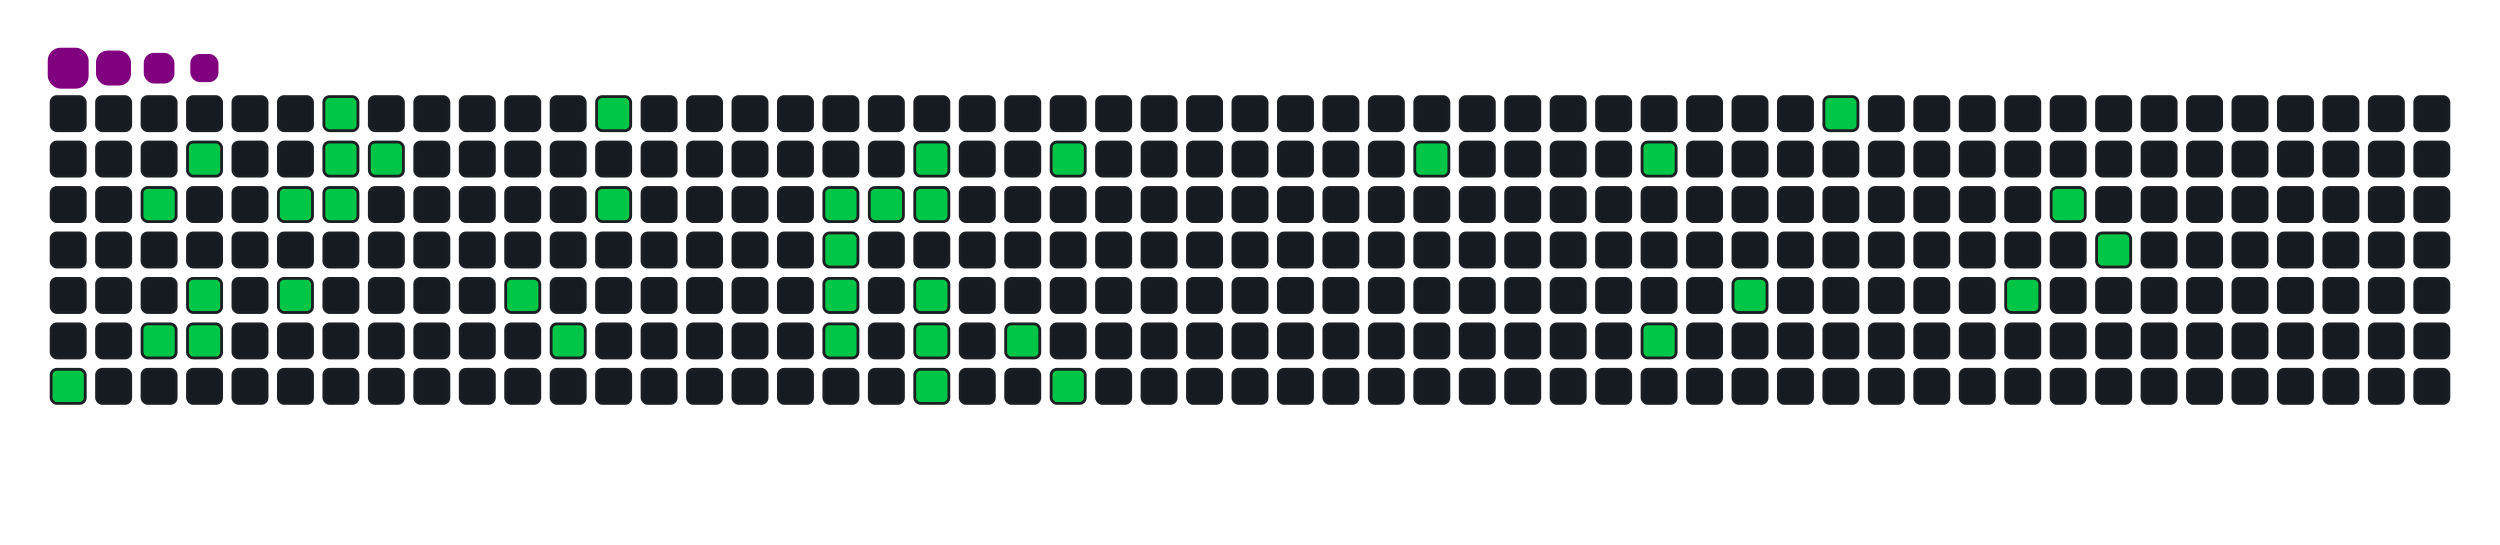 <svg viewBox="-16 -32 880 192" width="880" height="192" xmlns="http://www.w3.org/2000/svg"><desc>Generated with https://github.com/Platane/snk</desc><style>:root{--cb:#1b1f230a;--cs:purple;--ce:#161b22;--c0:#161b22;--c1:#01311f;--c2:#034525;--c3:#0f6d31;--c4:#00c647}.c{shape-rendering:geometricPrecision;fill:#161b22;stroke-width:1px;stroke:#1b1f230a;animation:none 16700ms linear infinite;width:12px;height:12px}@keyframes c0{16.16%{fill:#00c647}16.18%,100%{fill:#161b22}}.c.c0{fill:#00c647;animation-name:c0}@keyframes c1{4.18%{fill:#00c647}4.2%,100%{fill:#161b22}}.c.c1{fill:#00c647;animation-name:c1}@keyframes c2{14.36%{fill:#00c647}14.38%,100%{fill:#161b22}}.c.c2{fill:#00c647;animation-name:c2}@keyframes c3{2.98%{fill:#00c647}3%,100%{fill:#161b22}}.c.c3{fill:#00c647;animation-name:c3}@keyframes c4{13.16%{fill:#00c647}13.18%,100%{fill:#161b22}}.c.c4{fill:#00c647;animation-name:c4}@keyframes c5{13.76%{fill:#00c647}13.78%,100%{fill:#161b22}}.c.c5{fill:#00c647;animation-name:c5}@keyframes c6{5.98%{fill:#00c647}6%,100%{fill:#161b22}}.c.c6{fill:#00c647;animation-name:c6}@keyframes c7{11.97%{fill:#00c647}11.99%,100%{fill:#161b22}}.c.c7{fill:#00c647;animation-name:c7}@keyframes c8{8.97%{fill:#00c647}8.99%,100%{fill:#161b22}}.c.c8{fill:#00c647;animation-name:c8}@keyframes c9{7.18%{fill:#00c647}7.2%,100%{fill:#161b22}}.c.c9{fill:#00c647;animation-name:c9}@keyframes ca{6.58%{fill:#00c647}6.6%,100%{fill:#161b22}}.c.ca{fill:#00c647;animation-name:ca}@keyframes cb{7.77%{fill:#00c647}7.79%,100%{fill:#161b22}}.c.cb{fill:#00c647;animation-name:cb}@keyframes cc{24.54%{fill:#00c647}24.56%,100%{fill:#161b22}}.c.cc{fill:#00c647;animation-name:cc}@keyframes cd{23.34%{fill:#00c647}23.36%,100%{fill:#161b22}}.c.cd{fill:#00c647;animation-name:cd}@keyframes ce{28.13%{fill:#00c647}28.15%,100%{fill:#161b22}}.c.ce{fill:#00c647;animation-name:ce}@keyframes cf{26.94%{fill:#00c647}26.96%,100%{fill:#161b22}}.c.cf{fill:#00c647;animation-name:cf}@keyframes cg{32.33%{fill:#00c647}32.35%,100%{fill:#161b22}}.c.cg{fill:#00c647;animation-name:cg}@keyframes ch{44.9%{fill:#00c647}44.92%,100%{fill:#161b22}}.c.ch{fill:#00c647;animation-name:ch}@keyframes ci{44.3%{fill:#00c647}44.32%,100%{fill:#161b22}}.c.ci{fill:#00c647;animation-name:ci}@keyframes cj{47.3%{fill:#00c647}47.32%,100%{fill:#161b22}}.c.cj{fill:#00c647;animation-name:cj}@keyframes ck{32.92%{fill:#00c647}32.94%,100%{fill:#161b22}}.c.ck{fill:#00c647;animation-name:ck}@keyframes cl{34.12%{fill:#00c647}34.14%,100%{fill:#161b22}}.c.cl{fill:#00c647;animation-name:cl}@keyframes cm{33.52%{fill:#00c647}33.54%,100%{fill:#161b22}}.c.cm{fill:#00c647;animation-name:cm}@keyframes cn{43.1%{fill:#00c647}43.12%,100%{fill:#161b22}}.c.cn{fill:#00c647;animation-name:cn}@keyframes co{42.5%{fill:#00c647}42.52%,100%{fill:#161b22}}.c.co{fill:#00c647;animation-name:co}@keyframes cp{41.91%{fill:#00c647}41.93%,100%{fill:#161b22}}.c.cp{fill:#00c647;animation-name:cp}@keyframes cq{38.91%{fill:#00c647}38.93%,100%{fill:#161b22}}.c.cq{fill:#00c647;animation-name:cq}@keyframes cr{35.92%{fill:#00c647}35.94%,100%{fill:#161b22}}.c.cr{fill:#00c647;animation-name:cr}@keyframes cs{40.11%{fill:#00c647}40.13%,100%{fill:#161b22}}.c.cs{fill:#00c647;animation-name:cs}@keyframes ct{57.48%{fill:#00c647}57.5%,100%{fill:#161b22}}.c.ct{fill:#00c647;animation-name:ct}@keyframes cu{60.47%{fill:#00c647}60.49%,100%{fill:#161b22}}.c.cu{fill:#00c647;animation-name:cu}@keyframes cv{62.86%{fill:#00c647}62.88%,100%{fill:#161b22}}.c.cv{fill:#00c647;animation-name:cv}@keyframes cw{64.66%{fill:#00c647}64.68%,100%{fill:#161b22}}.c.cw{fill:#00c647;animation-name:cw}@keyframes cx{75.44%{fill:#00c647}75.46%,100%{fill:#161b22}}.c.cx{fill:#00c647;animation-name:cx}@keyframes cy{68.25%{fill:#00c647}68.27%,100%{fill:#161b22}}.c.cy{fill:#00c647;animation-name:cy}@keyframes cz{71.25%{fill:#00c647}71.27%,100%{fill:#161b22}}.c.cz{fill:#00c647;animation-name:cz}@keyframes c10{70.05%{fill:#00c647}70.07%,100%{fill:#161b22}}.c.c10{fill:#00c647;animation-name:c10}.u{transform-origin:0 0;transform:scale(0,1);animation:none linear 16700ms infinite}@keyframes u0{2.98%{transform:scale(0.000,1)}3%,4.18%{transform:scale(0.027,1)}4.2%,5.98%{transform:scale(0.054,1)}6%,6.58%{transform:scale(0.081,1)}6.6%,7.18%{transform:scale(0.108,1)}7.2%,7.77%{transform:scale(0.135,1)}7.79%,8.97%{transform:scale(0.162,1)}8.99%,11.97%{transform:scale(0.189,1)}11.99%,13.16%{transform:scale(0.216,1)}13.18%,13.76%{transform:scale(0.243,1)}13.78%,14.36%{transform:scale(0.270,1)}14.38%,16.16%{transform:scale(0.297,1)}16.18%,23.34%{transform:scale(0.324,1)}23.36%,24.54%{transform:scale(0.351,1)}24.56%,26.94%{transform:scale(0.378,1)}26.96%,28.13%{transform:scale(0.405,1)}28.15%,32.33%{transform:scale(0.432,1)}32.35%,32.92%{transform:scale(0.459,1)}32.94%,33.52%{transform:scale(0.486,1)}33.54%,34.12%{transform:scale(0.514,1)}34.14%,35.92%{transform:scale(0.541,1)}35.94%,38.91%{transform:scale(0.568,1)}38.93%,40.11%{transform:scale(0.595,1)}40.13%,41.91%{transform:scale(0.622,1)}41.93%,42.5%{transform:scale(0.649,1)}42.52%,43.1%{transform:scale(0.676,1)}43.12%,44.3%{transform:scale(0.703,1)}44.32%,44.9%{transform:scale(0.730,1)}44.92%,47.3%{transform:scale(0.757,1)}47.32%,57.48%{transform:scale(0.784,1)}57.5%,60.47%{transform:scale(0.811,1)}60.49%,62.86%{transform:scale(0.838,1)}62.88%,64.66%{transform:scale(0.865,1)}64.68%,68.25%{transform:scale(0.892,1)}68.27%,70.05%{transform:scale(0.919,1)}70.07%,71.25%{transform:scale(0.946,1)}71.27%,75.44%{transform:scale(0.973,1)}75.46%,100%{transform:scale(1.000,1)}}.u.u0{fill:#00c647;animation-name:u0;transform-origin:0.0px 0}.s{shape-rendering:geometricPrecision;fill:purple;animation:none linear 16700ms infinite}@keyframes s0{0%,99.4%{transform:translate(0px,-16px)}0.6%{transform:translate(0px,0px)}2.4%{transform:translate(48px,0px)}2.99%{transform:translate(48px,16px)}3.59%{transform:translate(32px,16px)}4.19%{transform:translate(32px,32px)}6.59%{transform:translate(96px,32px)}7.19%{transform:translate(96px,16px)}7.78%{transform:translate(112px,16px)}8.38%{transform:translate(112px,0px)}9.58%{transform:translate(80px,0px)}11.98%{transform:translate(80px,64px)}13.17%{transform:translate(48px,64px)}13.77%{transform:translate(48px,80px)}15.57%{transform:translate(0px,80px)}16.17%{transform:translate(0px,96px)}22.75%{transform:translate(176px,96px)}23.95%{transform:translate(176px,64px)}24.55%{transform:translate(160px,64px)}25.15%{transform:translate(160px,48px)}26.35%{transform:translate(192px,48px)}28.14%{transform:translate(192px,0px)}31.14%{transform:translate(272px,0px)}32.34%{transform:translate(272px,32px)}33.53%{transform:translate(304px,32px)}34.13%{transform:translate(304px,16px)}35.93%{transform:translate(352px,16px)}36.53%{transform:translate(352px,32px)}37.13%{transform:translate(336px,32px)}38.92%{transform:translate(336px,80px)}39.52%{transform:translate(352px,80px)}40.12%{transform:translate(352px,96px)}41.92%{transform:translate(304px,96px)}43.11%{transform:translate(304px,64px)}44.31%,46.71%{transform:translate(272px,64px)}44.91%{transform:translate(272px,48px)}45.51%{transform:translate(288px,48px)}46.11%{transform:translate(288px,64px)}47.31%{transform:translate(272px,80px)}55.09%{transform:translate(480px,80px)}57.49%{transform:translate(480px,16px)}60.48%{transform:translate(560px,16px)}62.87%{transform:translate(560px,80px)}64.07%{transform:translate(592px,80px)}64.67%{transform:translate(592px,64px)}69.46%{transform:translate(720px,64px)}70.66%{transform:translate(720px,32px)}71.26%{transform:translate(704px,32px)}72.46%{transform:translate(704px,0px)}95.21%{transform:translate(96px,0px)}95.81%{transform:translate(96px,-16px)}}.s.s0{transform:translate(0px,-16px);animation-name:s0}@keyframes s1{0%,99.4%{transform:translate(16px,-16px)}0.6%{transform:translate(0px,-16px)}1.2%{transform:translate(0px,0px)}2.99%{transform:translate(48px,0px)}3.59%{transform:translate(48px,16px)}4.19%{transform:translate(32px,16px)}4.79%{transform:translate(32px,32px)}7.19%{transform:translate(96px,32px)}7.78%{transform:translate(96px,16px)}8.38%{transform:translate(112px,16px)}8.98%{transform:translate(112px,0px)}10.18%{transform:translate(80px,0px)}12.57%{transform:translate(80px,64px)}13.77%{transform:translate(48px,64px)}14.37%{transform:translate(48px,80px)}16.17%{transform:translate(0px,80px)}16.77%{transform:translate(0px,96px)}23.35%{transform:translate(176px,96px)}24.55%{transform:translate(176px,64px)}25.15%{transform:translate(160px,64px)}25.75%{transform:translate(160px,48px)}26.95%{transform:translate(192px,48px)}28.74%{transform:translate(192px,0px)}31.74%{transform:translate(272px,0px)}32.93%{transform:translate(272px,32px)}34.13%{transform:translate(304px,32px)}34.73%{transform:translate(304px,16px)}36.53%{transform:translate(352px,16px)}37.13%{transform:translate(352px,32px)}37.72%{transform:translate(336px,32px)}39.52%{transform:translate(336px,80px)}40.12%{transform:translate(352px,80px)}40.72%{transform:translate(352px,96px)}42.51%{transform:translate(304px,96px)}43.71%{transform:translate(304px,64px)}44.91%,47.31%{transform:translate(272px,64px)}45.51%{transform:translate(272px,48px)}46.11%{transform:translate(288px,48px)}46.71%{transform:translate(288px,64px)}47.9%{transform:translate(272px,80px)}55.69%{transform:translate(480px,80px)}58.08%{transform:translate(480px,16px)}61.08%{transform:translate(560px,16px)}63.47%{transform:translate(560px,80px)}64.67%{transform:translate(592px,80px)}65.27%{transform:translate(592px,64px)}70.06%{transform:translate(720px,64px)}71.26%{transform:translate(720px,32px)}71.86%{transform:translate(704px,32px)}73.05%{transform:translate(704px,0px)}95.81%{transform:translate(96px,0px)}96.41%{transform:translate(96px,-16px)}}.s.s1{transform:translate(16px,-16px);animation-name:s1}@keyframes s2{0%,99.4%{transform:translate(32px,-16px)}1.2%{transform:translate(0px,-16px)}1.8%{transform:translate(0px,0px)}3.59%{transform:translate(48px,0px)}4.19%{transform:translate(48px,16px)}4.79%{transform:translate(32px,16px)}5.39%{transform:translate(32px,32px)}7.78%{transform:translate(96px,32px)}8.38%{transform:translate(96px,16px)}8.98%{transform:translate(112px,16px)}9.58%{transform:translate(112px,0px)}10.78%{transform:translate(80px,0px)}13.17%{transform:translate(80px,64px)}14.37%{transform:translate(48px,64px)}14.97%{transform:translate(48px,80px)}16.77%{transform:translate(0px,80px)}17.37%{transform:translate(0px,96px)}23.95%{transform:translate(176px,96px)}25.15%{transform:translate(176px,64px)}25.75%{transform:translate(160px,64px)}26.35%{transform:translate(160px,48px)}27.54%{transform:translate(192px,48px)}29.34%{transform:translate(192px,0px)}32.34%{transform:translate(272px,0px)}33.53%{transform:translate(272px,32px)}34.73%{transform:translate(304px,32px)}35.33%{transform:translate(304px,16px)}37.13%{transform:translate(352px,16px)}37.72%{transform:translate(352px,32px)}38.32%{transform:translate(336px,32px)}40.12%{transform:translate(336px,80px)}40.72%{transform:translate(352px,80px)}41.32%{transform:translate(352px,96px)}43.11%{transform:translate(304px,96px)}44.31%{transform:translate(304px,64px)}45.51%,47.9%{transform:translate(272px,64px)}46.11%{transform:translate(272px,48px)}46.71%{transform:translate(288px,48px)}47.31%{transform:translate(288px,64px)}48.5%{transform:translate(272px,80px)}56.29%{transform:translate(480px,80px)}58.68%{transform:translate(480px,16px)}61.68%{transform:translate(560px,16px)}64.07%{transform:translate(560px,80px)}65.27%{transform:translate(592px,80px)}65.87%{transform:translate(592px,64px)}70.66%{transform:translate(720px,64px)}71.86%{transform:translate(720px,32px)}72.46%{transform:translate(704px,32px)}73.65%{transform:translate(704px,0px)}96.41%{transform:translate(96px,0px)}97.01%{transform:translate(96px,-16px)}}.s.s2{transform:translate(32px,-16px);animation-name:s2}@keyframes s3{0%,99.4%{transform:translate(48px,-16px)}1.8%{transform:translate(0px,-16px)}2.4%{transform:translate(0px,0px)}4.19%{transform:translate(48px,0px)}4.79%{transform:translate(48px,16px)}5.39%{transform:translate(32px,16px)}5.99%{transform:translate(32px,32px)}8.38%{transform:translate(96px,32px)}8.98%{transform:translate(96px,16px)}9.58%{transform:translate(112px,16px)}10.18%{transform:translate(112px,0px)}11.38%{transform:translate(80px,0px)}13.77%{transform:translate(80px,64px)}14.97%{transform:translate(48px,64px)}15.57%{transform:translate(48px,80px)}17.37%{transform:translate(0px,80px)}17.96%{transform:translate(0px,96px)}24.55%{transform:translate(176px,96px)}25.75%{transform:translate(176px,64px)}26.35%{transform:translate(160px,64px)}26.95%{transform:translate(160px,48px)}28.14%{transform:translate(192px,48px)}29.94%{transform:translate(192px,0px)}32.93%{transform:translate(272px,0px)}34.13%{transform:translate(272px,32px)}35.33%{transform:translate(304px,32px)}35.93%{transform:translate(304px,16px)}37.72%{transform:translate(352px,16px)}38.32%{transform:translate(352px,32px)}38.92%{transform:translate(336px,32px)}40.72%{transform:translate(336px,80px)}41.32%{transform:translate(352px,80px)}41.92%{transform:translate(352px,96px)}43.71%{transform:translate(304px,96px)}44.91%{transform:translate(304px,64px)}46.11%,48.5%{transform:translate(272px,64px)}46.71%{transform:translate(272px,48px)}47.31%{transform:translate(288px,48px)}47.9%{transform:translate(288px,64px)}49.1%{transform:translate(272px,80px)}56.89%{transform:translate(480px,80px)}59.28%{transform:translate(480px,16px)}62.28%{transform:translate(560px,16px)}64.67%{transform:translate(560px,80px)}65.87%{transform:translate(592px,80px)}66.47%{transform:translate(592px,64px)}71.26%{transform:translate(720px,64px)}72.46%{transform:translate(720px,32px)}73.05%{transform:translate(704px,32px)}74.25%{transform:translate(704px,0px)}97.01%{transform:translate(96px,0px)}97.6%{transform:translate(96px,-16px)}}.s.s3{transform:translate(48px,-16px);animation-name:s3}</style><rect class="c" x="2" y="2" rx="2" ry="2"/><rect class="c" x="2" y="18" rx="2" ry="2"/><rect class="c" x="2" y="34" rx="2" ry="2"/><rect class="c" x="2" y="50" rx="2" ry="2"/><rect class="c" x="2" y="66" rx="2" ry="2"/><rect class="c" x="2" y="82" rx="2" ry="2"/><rect class="c c0" x="2" y="98" rx="2" ry="2"/><rect class="c" x="18" y="2" rx="2" ry="2"/><rect class="c" x="18" y="18" rx="2" ry="2"/><rect class="c" x="18" y="34" rx="2" ry="2"/><rect class="c" x="18" y="50" rx="2" ry="2"/><rect class="c" x="18" y="66" rx="2" ry="2"/><rect class="c" x="18" y="82" rx="2" ry="2"/><rect class="c" x="18" y="98" rx="2" ry="2"/><rect class="c" x="34" y="2" rx="2" ry="2"/><rect class="c" x="34" y="18" rx="2" ry="2"/><rect class="c c1" x="34" y="34" rx="2" ry="2"/><rect class="c" x="34" y="50" rx="2" ry="2"/><rect class="c" x="34" y="66" rx="2" ry="2"/><rect class="c c2" x="34" y="82" rx="2" ry="2"/><rect class="c" x="34" y="98" rx="2" ry="2"/><rect class="c" x="50" y="2" rx="2" ry="2"/><rect class="c c3" x="50" y="18" rx="2" ry="2"/><rect class="c" x="50" y="34" rx="2" ry="2"/><rect class="c" x="50" y="50" rx="2" ry="2"/><rect class="c c4" x="50" y="66" rx="2" ry="2"/><rect class="c c5" x="50" y="82" rx="2" ry="2"/><rect class="c" x="50" y="98" rx="2" ry="2"/><rect class="c" x="66" y="2" rx="2" ry="2"/><rect class="c" x="66" y="18" rx="2" ry="2"/><rect class="c" x="66" y="34" rx="2" ry="2"/><rect class="c" x="66" y="50" rx="2" ry="2"/><rect class="c" x="66" y="66" rx="2" ry="2"/><rect class="c" x="66" y="82" rx="2" ry="2"/><rect class="c" x="66" y="98" rx="2" ry="2"/><rect class="c" x="82" y="2" rx="2" ry="2"/><rect class="c" x="82" y="18" rx="2" ry="2"/><rect class="c c6" x="82" y="34" rx="2" ry="2"/><rect class="c" x="82" y="50" rx="2" ry="2"/><rect class="c c7" x="82" y="66" rx="2" ry="2"/><rect class="c" x="82" y="82" rx="2" ry="2"/><rect class="c" x="82" y="98" rx="2" ry="2"/><rect class="c c8" x="98" y="2" rx="2" ry="2"/><rect class="c c9" x="98" y="18" rx="2" ry="2"/><rect class="c ca" x="98" y="34" rx="2" ry="2"/><rect class="c" x="98" y="50" rx="2" ry="2"/><rect class="c" x="98" y="66" rx="2" ry="2"/><rect class="c" x="98" y="82" rx="2" ry="2"/><rect class="c" x="98" y="98" rx="2" ry="2"/><rect class="c" x="114" y="2" rx="2" ry="2"/><rect class="c cb" x="114" y="18" rx="2" ry="2"/><rect class="c" x="114" y="34" rx="2" ry="2"/><rect class="c" x="114" y="50" rx="2" ry="2"/><rect class="c" x="114" y="66" rx="2" ry="2"/><rect class="c" x="114" y="82" rx="2" ry="2"/><rect class="c" x="114" y="98" rx="2" ry="2"/><rect class="c" x="130" y="2" rx="2" ry="2"/><rect class="c" x="130" y="18" rx="2" ry="2"/><rect class="c" x="130" y="34" rx="2" ry="2"/><rect class="c" x="130" y="50" rx="2" ry="2"/><rect class="c" x="130" y="66" rx="2" ry="2"/><rect class="c" x="130" y="82" rx="2" ry="2"/><rect class="c" x="130" y="98" rx="2" ry="2"/><rect class="c" x="146" y="2" rx="2" ry="2"/><rect class="c" x="146" y="18" rx="2" ry="2"/><rect class="c" x="146" y="34" rx="2" ry="2"/><rect class="c" x="146" y="50" rx="2" ry="2"/><rect class="c" x="146" y="66" rx="2" ry="2"/><rect class="c" x="146" y="82" rx="2" ry="2"/><rect class="c" x="146" y="98" rx="2" ry="2"/><rect class="c" x="162" y="2" rx="2" ry="2"/><rect class="c" x="162" y="18" rx="2" ry="2"/><rect class="c" x="162" y="34" rx="2" ry="2"/><rect class="c" x="162" y="50" rx="2" ry="2"/><rect class="c cc" x="162" y="66" rx="2" ry="2"/><rect class="c" x="162" y="82" rx="2" ry="2"/><rect class="c" x="162" y="98" rx="2" ry="2"/><rect class="c" x="178" y="2" rx="2" ry="2"/><rect class="c" x="178" y="18" rx="2" ry="2"/><rect class="c" x="178" y="34" rx="2" ry="2"/><rect class="c" x="178" y="50" rx="2" ry="2"/><rect class="c" x="178" y="66" rx="2" ry="2"/><rect class="c cd" x="178" y="82" rx="2" ry="2"/><rect class="c" x="178" y="98" rx="2" ry="2"/><rect class="c ce" x="194" y="2" rx="2" ry="2"/><rect class="c" x="194" y="18" rx="2" ry="2"/><rect class="c cf" x="194" y="34" rx="2" ry="2"/><rect class="c" x="194" y="50" rx="2" ry="2"/><rect class="c" x="194" y="66" rx="2" ry="2"/><rect class="c" x="194" y="82" rx="2" ry="2"/><rect class="c" x="194" y="98" rx="2" ry="2"/><rect class="c" x="210" y="2" rx="2" ry="2"/><rect class="c" x="210" y="18" rx="2" ry="2"/><rect class="c" x="210" y="34" rx="2" ry="2"/><rect class="c" x="210" y="50" rx="2" ry="2"/><rect class="c" x="210" y="66" rx="2" ry="2"/><rect class="c" x="210" y="82" rx="2" ry="2"/><rect class="c" x="210" y="98" rx="2" ry="2"/><rect class="c" x="226" y="2" rx="2" ry="2"/><rect class="c" x="226" y="18" rx="2" ry="2"/><rect class="c" x="226" y="34" rx="2" ry="2"/><rect class="c" x="226" y="50" rx="2" ry="2"/><rect class="c" x="226" y="66" rx="2" ry="2"/><rect class="c" x="226" y="82" rx="2" ry="2"/><rect class="c" x="226" y="98" rx="2" ry="2"/><rect class="c" x="242" y="2" rx="2" ry="2"/><rect class="c" x="242" y="18" rx="2" ry="2"/><rect class="c" x="242" y="34" rx="2" ry="2"/><rect class="c" x="242" y="50" rx="2" ry="2"/><rect class="c" x="242" y="66" rx="2" ry="2"/><rect class="c" x="242" y="82" rx="2" ry="2"/><rect class="c" x="242" y="98" rx="2" ry="2"/><rect class="c" x="258" y="2" rx="2" ry="2"/><rect class="c" x="258" y="18" rx="2" ry="2"/><rect class="c" x="258" y="34" rx="2" ry="2"/><rect class="c" x="258" y="50" rx="2" ry="2"/><rect class="c" x="258" y="66" rx="2" ry="2"/><rect class="c" x="258" y="82" rx="2" ry="2"/><rect class="c" x="258" y="98" rx="2" ry="2"/><rect class="c" x="274" y="2" rx="2" ry="2"/><rect class="c" x="274" y="18" rx="2" ry="2"/><rect class="c cg" x="274" y="34" rx="2" ry="2"/><rect class="c ch" x="274" y="50" rx="2" ry="2"/><rect class="c ci" x="274" y="66" rx="2" ry="2"/><rect class="c cj" x="274" y="82" rx="2" ry="2"/><rect class="c" x="274" y="98" rx="2" ry="2"/><rect class="c" x="290" y="2" rx="2" ry="2"/><rect class="c" x="290" y="18" rx="2" ry="2"/><rect class="c ck" x="290" y="34" rx="2" ry="2"/><rect class="c" x="290" y="50" rx="2" ry="2"/><rect class="c" x="290" y="66" rx="2" ry="2"/><rect class="c" x="290" y="82" rx="2" ry="2"/><rect class="c" x="290" y="98" rx="2" ry="2"/><rect class="c" x="306" y="2" rx="2" ry="2"/><rect class="c cl" x="306" y="18" rx="2" ry="2"/><rect class="c cm" x="306" y="34" rx="2" ry="2"/><rect class="c" x="306" y="50" rx="2" ry="2"/><rect class="c cn" x="306" y="66" rx="2" ry="2"/><rect class="c co" x="306" y="82" rx="2" ry="2"/><rect class="c cp" x="306" y="98" rx="2" ry="2"/><rect class="c" x="322" y="2" rx="2" ry="2"/><rect class="c" x="322" y="18" rx="2" ry="2"/><rect class="c" x="322" y="34" rx="2" ry="2"/><rect class="c" x="322" y="50" rx="2" ry="2"/><rect class="c" x="322" y="66" rx="2" ry="2"/><rect class="c" x="322" y="82" rx="2" ry="2"/><rect class="c" x="322" y="98" rx="2" ry="2"/><rect class="c" x="338" y="2" rx="2" ry="2"/><rect class="c" x="338" y="18" rx="2" ry="2"/><rect class="c" x="338" y="34" rx="2" ry="2"/><rect class="c" x="338" y="50" rx="2" ry="2"/><rect class="c" x="338" y="66" rx="2" ry="2"/><rect class="c cq" x="338" y="82" rx="2" ry="2"/><rect class="c" x="338" y="98" rx="2" ry="2"/><rect class="c" x="354" y="2" rx="2" ry="2"/><rect class="c cr" x="354" y="18" rx="2" ry="2"/><rect class="c" x="354" y="34" rx="2" ry="2"/><rect class="c" x="354" y="50" rx="2" ry="2"/><rect class="c" x="354" y="66" rx="2" ry="2"/><rect class="c" x="354" y="82" rx="2" ry="2"/><rect class="c cs" x="354" y="98" rx="2" ry="2"/><rect class="c" x="370" y="2" rx="2" ry="2"/><rect class="c" x="370" y="18" rx="2" ry="2"/><rect class="c" x="370" y="34" rx="2" ry="2"/><rect class="c" x="370" y="50" rx="2" ry="2"/><rect class="c" x="370" y="66" rx="2" ry="2"/><rect class="c" x="370" y="82" rx="2" ry="2"/><rect class="c" x="370" y="98" rx="2" ry="2"/><rect class="c" x="386" y="2" rx="2" ry="2"/><rect class="c" x="386" y="18" rx="2" ry="2"/><rect class="c" x="386" y="34" rx="2" ry="2"/><rect class="c" x="386" y="50" rx="2" ry="2"/><rect class="c" x="386" y="66" rx="2" ry="2"/><rect class="c" x="386" y="82" rx="2" ry="2"/><rect class="c" x="386" y="98" rx="2" ry="2"/><rect class="c" x="402" y="2" rx="2" ry="2"/><rect class="c" x="402" y="18" rx="2" ry="2"/><rect class="c" x="402" y="34" rx="2" ry="2"/><rect class="c" x="402" y="50" rx="2" ry="2"/><rect class="c" x="402" y="66" rx="2" ry="2"/><rect class="c" x="402" y="82" rx="2" ry="2"/><rect class="c" x="402" y="98" rx="2" ry="2"/><rect class="c" x="418" y="2" rx="2" ry="2"/><rect class="c" x="418" y="18" rx="2" ry="2"/><rect class="c" x="418" y="34" rx="2" ry="2"/><rect class="c" x="418" y="50" rx="2" ry="2"/><rect class="c" x="418" y="66" rx="2" ry="2"/><rect class="c" x="418" y="82" rx="2" ry="2"/><rect class="c" x="418" y="98" rx="2" ry="2"/><rect class="c" x="434" y="2" rx="2" ry="2"/><rect class="c" x="434" y="18" rx="2" ry="2"/><rect class="c" x="434" y="34" rx="2" ry="2"/><rect class="c" x="434" y="50" rx="2" ry="2"/><rect class="c" x="434" y="66" rx="2" ry="2"/><rect class="c" x="434" y="82" rx="2" ry="2"/><rect class="c" x="434" y="98" rx="2" ry="2"/><rect class="c" x="450" y="2" rx="2" ry="2"/><rect class="c" x="450" y="18" rx="2" ry="2"/><rect class="c" x="450" y="34" rx="2" ry="2"/><rect class="c" x="450" y="50" rx="2" ry="2"/><rect class="c" x="450" y="66" rx="2" ry="2"/><rect class="c" x="450" y="82" rx="2" ry="2"/><rect class="c" x="450" y="98" rx="2" ry="2"/><rect class="c" x="466" y="2" rx="2" ry="2"/><rect class="c" x="466" y="18" rx="2" ry="2"/><rect class="c" x="466" y="34" rx="2" ry="2"/><rect class="c" x="466" y="50" rx="2" ry="2"/><rect class="c" x="466" y="66" rx="2" ry="2"/><rect class="c" x="466" y="82" rx="2" ry="2"/><rect class="c" x="466" y="98" rx="2" ry="2"/><rect class="c" x="482" y="2" rx="2" ry="2"/><rect class="c ct" x="482" y="18" rx="2" ry="2"/><rect class="c" x="482" y="34" rx="2" ry="2"/><rect class="c" x="482" y="50" rx="2" ry="2"/><rect class="c" x="482" y="66" rx="2" ry="2"/><rect class="c" x="482" y="82" rx="2" ry="2"/><rect class="c" x="482" y="98" rx="2" ry="2"/><rect class="c" x="498" y="2" rx="2" ry="2"/><rect class="c" x="498" y="18" rx="2" ry="2"/><rect class="c" x="498" y="34" rx="2" ry="2"/><rect class="c" x="498" y="50" rx="2" ry="2"/><rect class="c" x="498" y="66" rx="2" ry="2"/><rect class="c" x="498" y="82" rx="2" ry="2"/><rect class="c" x="498" y="98" rx="2" ry="2"/><rect class="c" x="514" y="2" rx="2" ry="2"/><rect class="c" x="514" y="18" rx="2" ry="2"/><rect class="c" x="514" y="34" rx="2" ry="2"/><rect class="c" x="514" y="50" rx="2" ry="2"/><rect class="c" x="514" y="66" rx="2" ry="2"/><rect class="c" x="514" y="82" rx="2" ry="2"/><rect class="c" x="514" y="98" rx="2" ry="2"/><rect class="c" x="530" y="2" rx="2" ry="2"/><rect class="c" x="530" y="18" rx="2" ry="2"/><rect class="c" x="530" y="34" rx="2" ry="2"/><rect class="c" x="530" y="50" rx="2" ry="2"/><rect class="c" x="530" y="66" rx="2" ry="2"/><rect class="c" x="530" y="82" rx="2" ry="2"/><rect class="c" x="530" y="98" rx="2" ry="2"/><rect class="c" x="546" y="2" rx="2" ry="2"/><rect class="c" x="546" y="18" rx="2" ry="2"/><rect class="c" x="546" y="34" rx="2" ry="2"/><rect class="c" x="546" y="50" rx="2" ry="2"/><rect class="c" x="546" y="66" rx="2" ry="2"/><rect class="c" x="546" y="82" rx="2" ry="2"/><rect class="c" x="546" y="98" rx="2" ry="2"/><rect class="c" x="562" y="2" rx="2" ry="2"/><rect class="c cu" x="562" y="18" rx="2" ry="2"/><rect class="c" x="562" y="34" rx="2" ry="2"/><rect class="c" x="562" y="50" rx="2" ry="2"/><rect class="c" x="562" y="66" rx="2" ry="2"/><rect class="c cv" x="562" y="82" rx="2" ry="2"/><rect class="c" x="562" y="98" rx="2" ry="2"/><rect class="c" x="578" y="2" rx="2" ry="2"/><rect class="c" x="578" y="18" rx="2" ry="2"/><rect class="c" x="578" y="34" rx="2" ry="2"/><rect class="c" x="578" y="50" rx="2" ry="2"/><rect class="c" x="578" y="66" rx="2" ry="2"/><rect class="c" x="578" y="82" rx="2" ry="2"/><rect class="c" x="578" y="98" rx="2" ry="2"/><rect class="c" x="594" y="2" rx="2" ry="2"/><rect class="c" x="594" y="18" rx="2" ry="2"/><rect class="c" x="594" y="34" rx="2" ry="2"/><rect class="c" x="594" y="50" rx="2" ry="2"/><rect class="c cw" x="594" y="66" rx="2" ry="2"/><rect class="c" x="594" y="82" rx="2" ry="2"/><rect class="c" x="594" y="98" rx="2" ry="2"/><rect class="c" x="610" y="2" rx="2" ry="2"/><rect class="c" x="610" y="18" rx="2" ry="2"/><rect class="c" x="610" y="34" rx="2" ry="2"/><rect class="c" x="610" y="50" rx="2" ry="2"/><rect class="c" x="610" y="66" rx="2" ry="2"/><rect class="c" x="610" y="82" rx="2" ry="2"/><rect class="c" x="610" y="98" rx="2" ry="2"/><rect class="c cx" x="626" y="2" rx="2" ry="2"/><rect class="c" x="626" y="18" rx="2" ry="2"/><rect class="c" x="626" y="34" rx="2" ry="2"/><rect class="c" x="626" y="50" rx="2" ry="2"/><rect class="c" x="626" y="66" rx="2" ry="2"/><rect class="c" x="626" y="82" rx="2" ry="2"/><rect class="c" x="626" y="98" rx="2" ry="2"/><rect class="c" x="642" y="2" rx="2" ry="2"/><rect class="c" x="642" y="18" rx="2" ry="2"/><rect class="c" x="642" y="34" rx="2" ry="2"/><rect class="c" x="642" y="50" rx="2" ry="2"/><rect class="c" x="642" y="66" rx="2" ry="2"/><rect class="c" x="642" y="82" rx="2" ry="2"/><rect class="c" x="642" y="98" rx="2" ry="2"/><rect class="c" x="658" y="2" rx="2" ry="2"/><rect class="c" x="658" y="18" rx="2" ry="2"/><rect class="c" x="658" y="34" rx="2" ry="2"/><rect class="c" x="658" y="50" rx="2" ry="2"/><rect class="c" x="658" y="66" rx="2" ry="2"/><rect class="c" x="658" y="82" rx="2" ry="2"/><rect class="c" x="658" y="98" rx="2" ry="2"/><rect class="c" x="674" y="2" rx="2" ry="2"/><rect class="c" x="674" y="18" rx="2" ry="2"/><rect class="c" x="674" y="34" rx="2" ry="2"/><rect class="c" x="674" y="50" rx="2" ry="2"/><rect class="c" x="674" y="66" rx="2" ry="2"/><rect class="c" x="674" y="82" rx="2" ry="2"/><rect class="c" x="674" y="98" rx="2" ry="2"/><rect class="c" x="690" y="2" rx="2" ry="2"/><rect class="c" x="690" y="18" rx="2" ry="2"/><rect class="c" x="690" y="34" rx="2" ry="2"/><rect class="c" x="690" y="50" rx="2" ry="2"/><rect class="c cy" x="690" y="66" rx="2" ry="2"/><rect class="c" x="690" y="82" rx="2" ry="2"/><rect class="c" x="690" y="98" rx="2" ry="2"/><rect class="c" x="706" y="2" rx="2" ry="2"/><rect class="c" x="706" y="18" rx="2" ry="2"/><rect class="c cz" x="706" y="34" rx="2" ry="2"/><rect class="c" x="706" y="50" rx="2" ry="2"/><rect class="c" x="706" y="66" rx="2" ry="2"/><rect class="c" x="706" y="82" rx="2" ry="2"/><rect class="c" x="706" y="98" rx="2" ry="2"/><rect class="c" x="722" y="2" rx="2" ry="2"/><rect class="c" x="722" y="18" rx="2" ry="2"/><rect class="c" x="722" y="34" rx="2" ry="2"/><rect class="c c10" x="722" y="50" rx="2" ry="2"/><rect class="c" x="722" y="66" rx="2" ry="2"/><rect class="c" x="722" y="82" rx="2" ry="2"/><rect class="c" x="722" y="98" rx="2" ry="2"/><rect class="c" x="738" y="2" rx="2" ry="2"/><rect class="c" x="738" y="18" rx="2" ry="2"/><rect class="c" x="738" y="34" rx="2" ry="2"/><rect class="c" x="738" y="50" rx="2" ry="2"/><rect class="c" x="738" y="66" rx="2" ry="2"/><rect class="c" x="738" y="82" rx="2" ry="2"/><rect class="c" x="738" y="98" rx="2" ry="2"/><rect class="c" x="754" y="2" rx="2" ry="2"/><rect class="c" x="754" y="18" rx="2" ry="2"/><rect class="c" x="754" y="34" rx="2" ry="2"/><rect class="c" x="754" y="50" rx="2" ry="2"/><rect class="c" x="754" y="66" rx="2" ry="2"/><rect class="c" x="754" y="82" rx="2" ry="2"/><rect class="c" x="754" y="98" rx="2" ry="2"/><rect class="c" x="770" y="2" rx="2" ry="2"/><rect class="c" x="770" y="18" rx="2" ry="2"/><rect class="c" x="770" y="34" rx="2" ry="2"/><rect class="c" x="770" y="50" rx="2" ry="2"/><rect class="c" x="770" y="66" rx="2" ry="2"/><rect class="c" x="770" y="82" rx="2" ry="2"/><rect class="c" x="770" y="98" rx="2" ry="2"/><rect class="c" x="786" y="2" rx="2" ry="2"/><rect class="c" x="786" y="18" rx="2" ry="2"/><rect class="c" x="786" y="34" rx="2" ry="2"/><rect class="c" x="786" y="50" rx="2" ry="2"/><rect class="c" x="786" y="66" rx="2" ry="2"/><rect class="c" x="786" y="82" rx="2" ry="2"/><rect class="c" x="786" y="98" rx="2" ry="2"/><rect class="c" x="802" y="2" rx="2" ry="2"/><rect class="c" x="802" y="18" rx="2" ry="2"/><rect class="c" x="802" y="34" rx="2" ry="2"/><rect class="c" x="802" y="50" rx="2" ry="2"/><rect class="c" x="802" y="66" rx="2" ry="2"/><rect class="c" x="802" y="82" rx="2" ry="2"/><rect class="c" x="802" y="98" rx="2" ry="2"/><rect class="c" x="818" y="2" rx="2" ry="2"/><rect class="c" x="818" y="18" rx="2" ry="2"/><rect class="c" x="818" y="34" rx="2" ry="2"/><rect class="c" x="818" y="50" rx="2" ry="2"/><rect class="c" x="818" y="66" rx="2" ry="2"/><rect class="c" x="818" y="82" rx="2" ry="2"/><rect class="c" x="818" y="98" rx="2" ry="2"/><rect class="c" x="834" y="2" rx="2" ry="2"/><rect class="c" x="834" y="18" rx="2" ry="2"/><rect class="c" x="834" y="34" rx="2" ry="2"/><rect class="c" x="834" y="50" rx="2" ry="2"/><rect class="c" x="834" y="66" rx="2" ry="2"/><rect class="c" x="834" y="82" rx="2" ry="2"/><rect class="c" x="834" y="98" rx="2" ry="2"/><rect class="u u0" height="12" width="848.6" x="0.0" y="144"/><rect class="s s0" x="0.8" y="0.8" width="14.4" height="14.4" rx="4.5" ry="4.5"/><rect class="s s1" x="1.8" y="1.8" width="12.3" height="12.3" rx="4.1" ry="4.1"/><rect class="s s2" x="2.6" y="2.6" width="10.8" height="10.8" rx="3.6" ry="3.6"/><rect class="s s3" x="3.0" y="3.0" width="9.9" height="9.9" rx="3.3" ry="3.3"/></svg>